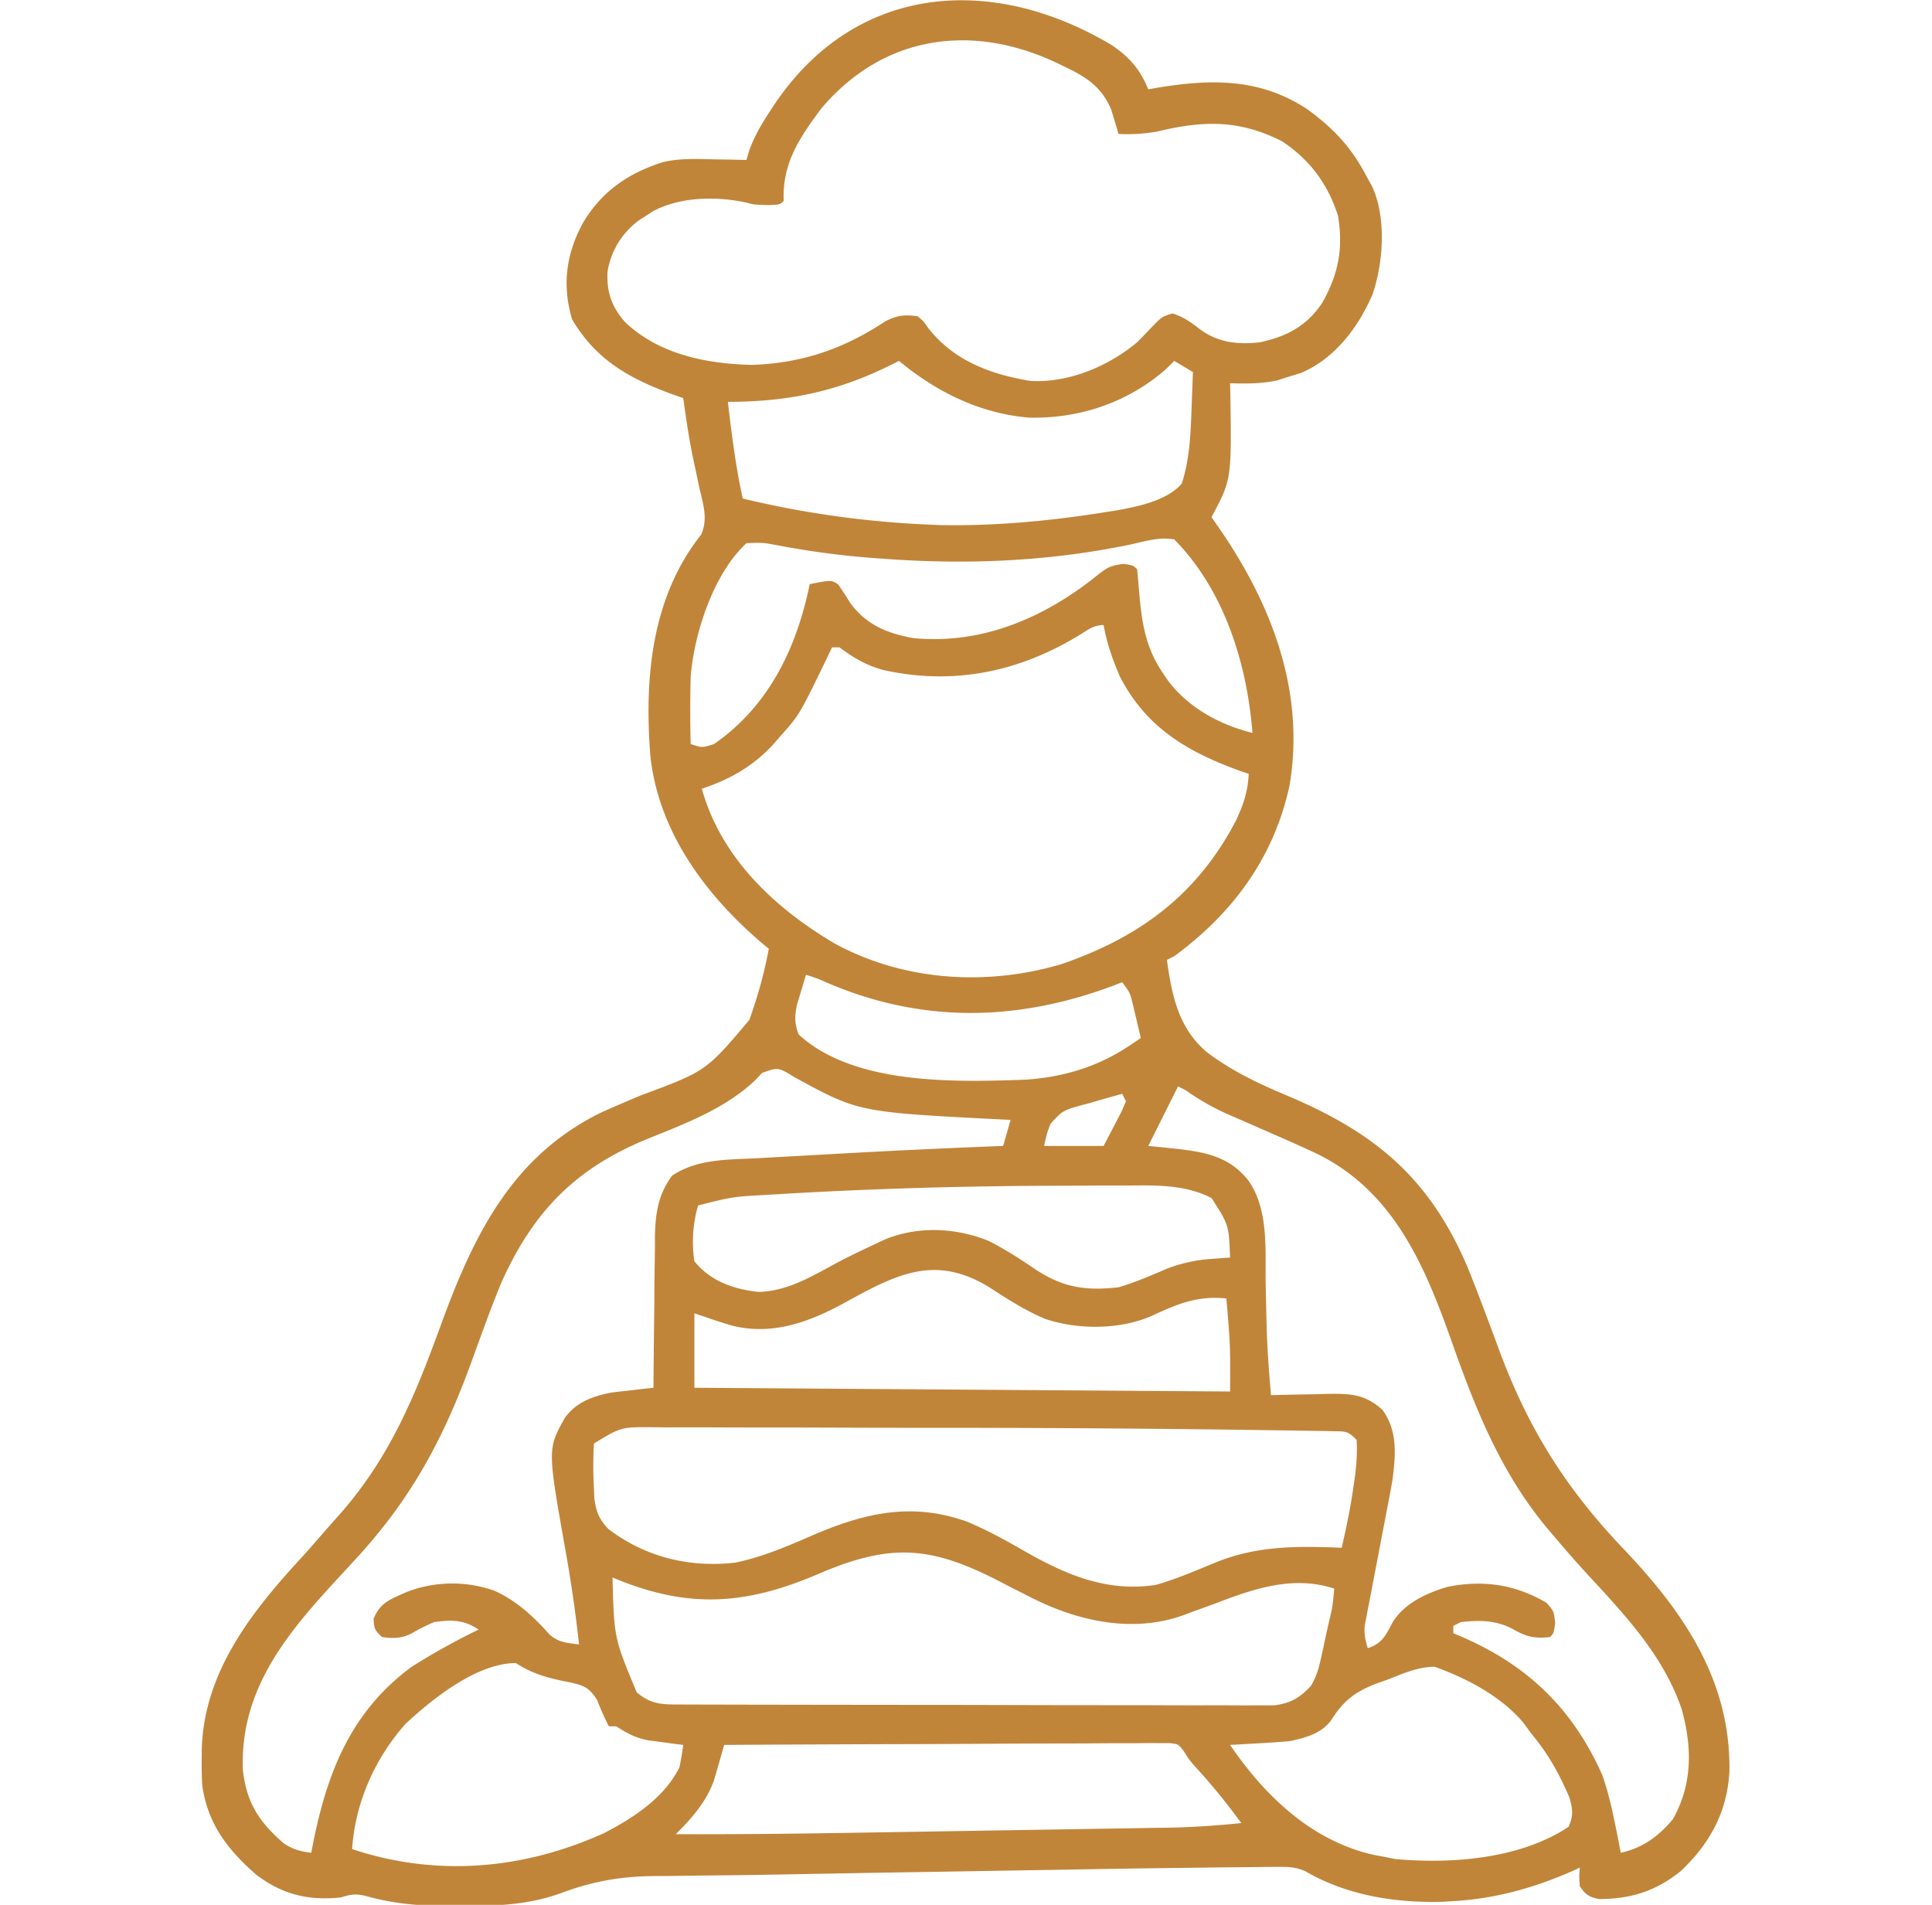 <svg width="71" height="70" fill="none" xmlns="http://www.w3.org/2000/svg"><g clip-path="url(#clip0_6665_37249)"><path d="M40.83 1.642c.657.438 1.068.899 1.368 1.64l.346-.06c1.965-.324 3.764-.354 5.495.79 1.005.732 1.654 1.438 2.225 2.551l.142.25c.553 1.146.438 2.836.03 4.014-.522 1.21-1.39 2.36-2.635 2.882l-.442.135-.438.139c-.58.12-1.124.12-1.715.1l.01.48c.042 3.062.042 3.062-.694 4.442l.27.386c1.933 2.801 3.178 6 2.601 9.458-.566 2.644-2.07 4.695-4.238 6.289l-.273.136c.187 1.322.43 2.535 1.504 3.418.912.68 1.876 1.134 2.922 1.573 3.264 1.378 5.252 3.05 6.648 6.357.398.999.774 2.006 1.146 3.014 1.081 2.91 2.473 5.1 4.609 7.334 2.2 2.316 3.902 4.84 3.844 8.137-.082 1.472-.71 2.629-1.772 3.638-.913.746-1.853 1.044-3.024 1.042-.367-.075-.492-.161-.702-.47-.025-.367-.025-.367 0-.683l-.296.135c-1.394.611-2.828 1.009-4.352 1.095l-.358.022c-1.754.055-3.556-.23-5.082-1.122-.357-.154-.611-.162-1-.159l-.42.002-.456.006-.478.004a252 252 0 00-1.503.017l-.469.005a642.789 642.789 0 00-4.413.067 4133.53 4133.53 0 00-4.475.074l-1.11.018-.276.004c-1.505.025-3.009.052-4.513.08-.886.017-1.772.03-2.658.037-.48.005-.959.011-1.439.019-.21.002-.42.004-.63.004-1.26.002-2.32.182-3.497.622-1.229.45-2.473.485-3.77.48h-.49c-1.03-.011-1.96-.092-2.953-.377-.368-.082-.535-.05-.889.06-1.185.127-2.15-.103-3.105-.828-1.063-.924-1.806-1.89-1.995-3.314a13.694 13.694 0 01-.018-.95l.003-.343c.076-2.88 1.872-5.114 3.748-7.143.233-.26.463-.523.692-.788.203-.234.409-.466.615-.696 1.85-2.088 2.785-4.372 3.726-6.958 1.2-3.291 2.611-6.22 5.904-7.827.479-.215.961-.42 1.444-.624 2.404-.892 2.404-.892 3.992-2.773.308-.853.554-1.726.717-2.619l-.192-.156c-2.095-1.769-3.859-4.115-4.16-6.926-.222-2.84.027-5.82 1.87-8.139.255-.593.067-1.119-.073-1.732l-.162-.77-.081-.379c-.146-.706-.246-1.419-.347-2.132l-.345-.12c-1.62-.591-2.85-1.266-3.74-2.777-.368-1.249-.223-2.391.394-3.529.685-1.166 1.664-1.836 2.939-2.244.594-.14 1.179-.123 1.786-.106l.378.006c.305.005.608.011.912.02l.102-.352c.188-.512.439-.947.736-1.4l.166-.254C31.418-.6 36.433-.97 40.83 1.642zm-10.643 2.34c-.805 1.078-1.445 2.02-1.387 3.402-.137.136-.137.136-.59.153-.504-.017-.504-.017-.744-.083-1.1-.25-2.475-.233-3.476.314l-.249.163-.237.15a2.892 2.892 0 00-1.178 1.912c-.033.746.151 1.278.64 1.838 1.248 1.195 3.017 1.547 4.69 1.577 1.82-.062 3.364-.593 4.878-1.6.437-.221.704-.253 1.187-.186.217.18.217.18.385.427.94 1.2 2.29 1.711 3.768 1.95 1.405.077 2.85-.534 3.914-1.42.173-.174.344-.35.513-.53.401-.414.401-.414.786-.53.426.128.708.349 1.06.616.647.462 1.379.534 2.153.444.99-.215 1.708-.59 2.283-1.436.603-1.057.788-2.008.588-3.212-.373-1.17-1.029-2.055-2.051-2.735-1.573-.803-2.9-.772-4.585-.363a6.373 6.373 0 01-1.43.09l-.071-.245-.1-.328-.097-.322c-.362-.85-.925-1.202-1.724-1.583l-.297-.143c-3.095-1.455-6.346-1.02-8.629 1.68zm2.85 9.28c-.128.065-.257.13-.39.195-1.941.95-3.74 1.31-5.898 1.31.14 1.195.287 2.377.547 3.554a35.71 35.71 0 006.836.957l.412.018c2.046.04 4.14-.16 6.159-.488l.287-.045c.798-.14 1.89-.357 2.438-.989.29-.891.328-1.813.36-2.743l.015-.398.036-.96-.684-.41-.359.35c-1.41 1.204-3.155 1.778-4.994 1.734-1.797-.155-3.388-.943-4.764-2.084zm8.495 6.751c-2.988.62-6.01.747-9.05.521l-.487-.035a31.155 31.155 0 01-3.404-.457c-.579-.106-.579-.106-1.159-.08-1.211 1.112-1.93 3.328-2.05 4.922a46.92 46.92 0 000 2.46c.43.138.43.138.856-.001 2.017-1.394 3.036-3.526 3.519-5.877.792-.155.792-.155 1.042.008.154.217.297.44.436.667.584.817 1.374 1.139 2.341 1.31 2.517.24 4.821-.751 6.76-2.319.368-.289.478-.348.965-.41.35.06.35.06.487.197.026.272.052.545.074.818.095 1.124.228 2.06.883 3.01l.174.26c.769 1.014 1.896 1.62 3.107 1.927-.196-2.54-1.034-5.247-2.871-7.109-.545-.105-1.086.071-1.623.188zm-1.841 3.31c-2.24 1.376-4.669 1.877-7.26 1.292-.628-.182-1.058-.438-1.58-.825h-.274l-.21.44c-.99 2.042-.99 2.042-1.704 2.841l-.246.284c-.75.81-1.582 1.282-2.625 1.63.708 2.54 2.668 4.38 4.884 5.689 2.531 1.377 5.559 1.571 8.308.764 2.87-.979 5-2.54 6.427-5.265.28-.589.449-1.084.478-1.735l-.336-.115c-1.92-.696-3.441-1.59-4.399-3.466-.268-.624-.48-1.218-.597-1.887-.362 0-.566.168-.866.354zM29.62 35.822a57.99 57.99 0 00-.214.71l-.12.398c-.082.428-.089.671.06 1.08 2.024 1.874 5.772 1.754 8.319 1.668 1.39-.088 2.688-.473 3.85-1.258l.41-.274-.188-.794-.106-.447c-.101-.42-.101-.42-.39-.81l-.352.136c-3.5 1.304-6.978 1.377-10.438-.094-.415-.182-.415-.182-.831-.315zm-1.613 3.606l-.267.282c-1.103 1.033-2.525 1.568-3.91 2.128-2.69 1.09-4.25 2.7-5.421 5.332-.388.948-.734 1.913-1.083 2.876-1.028 2.825-2.207 5.025-4.25 7.241l-.208.227-.586.636c-1.848 2.006-3.462 4.027-3.357 6.89.137 1.215.594 1.914 1.511 2.707.34.22.602.29 1 .34l.096-.48c.527-2.564 1.41-4.745 3.596-6.355a25.14 25.14 0 012.46-1.367c-.554-.37-.988-.365-1.64-.274a7.874 7.874 0 00-.84.424c-.37.18-.672.18-1.074.123-.274-.273-.274-.273-.308-.658.24-.612.61-.72 1.19-.985a4.639 4.639 0 013.254-.057c.82.37 1.438.95 2.033 1.615.34.295.638.298 1.077.359a51.425 51.425 0 00-.489-3.405c-.672-3.777-.672-3.777-.04-4.91.418-.597 1.045-.814 1.741-.946.183-.022.366-.043.548-.062l.286-.034c.229-.027.459-.052.688-.077l.002-.247c.006-.852.015-1.703.027-2.555.004-.318.006-.635.008-.953.003-.457.01-.914.017-1.372v-.427c.017-.845.116-1.544.63-2.239.94-.634 2.093-.585 3.19-.645l.46-.026.968-.054 1.445-.08c2.034-.115 4.069-.21 6.105-.289l.273-.957-.34-.016c-5.252-.267-5.252-.267-7.61-1.558-.597-.364-.597-.364-1.182-.152zm15.285.496l-1.094 2.187 1.025.103c1.07.126 1.948.28 2.65 1.162.763 1.079.618 2.56.64 3.82l.026 1.176.007.287c.023.873.085 1.742.164 2.612l.288-.008c.434-.012.867-.019 1.301-.026l.453-.014c.867-.01 1.408-.002 2.06.595.55.772.48 1.631.365 2.538-.06.361-.128.72-.2 1.08a868.242 868.242 0 01-.311 1.629c-.105.545-.21 1.09-.312 1.635l-.075.377-.066.352-.06.308c-.027.31.02.536.111.831.547-.175.672-.497.933-.983.45-.69 1.236-1.043 2.004-1.272 1.306-.261 2.494-.086 3.634.589.265.3.265.3.317.735-.052.384-.052.384-.188.521-.544.066-.87-.007-1.333-.273-.636-.348-1.238-.354-1.949-.274l-.273.137v.273l.221.091c2.47 1.051 4.14 2.633 5.248 5.105.174.496.303.99.41 1.504l.084.397c.066.323.13.646.19.97.815-.184 1.38-.6 1.913-1.23.728-1.293.715-2.653.325-4.05-.694-2.038-2.175-3.555-3.606-5.11a37.938 37.938 0 01-.957-1.095l-.345-.401c-1.752-2.092-2.676-4.447-3.575-6.99-.99-2.788-2.146-5.465-4.947-6.826a61.317 61.317 0 00-1.524-.685l-1-.439c-.21-.092-.42-.183-.631-.273a9.12 9.12 0 01-1.65-.928l-.273-.137zm-2.051.273a50.09 50.09 0 00-1.205.342l-.345.09c-.643.188-.643.188-1.081.663-.132.333-.132.333-.24.82h2.187a2368.982 2368.982 0 01.655-1.256l.166-.385-.137-.274zm-12.715 3.692l-.292.017c-1.313.072-1.313.072-2.579.393a4.753 4.753 0 00-.137 2.05c.592.73 1.434 1.029 2.357 1.127 1.102-.024 2.027-.615 2.975-1.12.413-.216.833-.415 1.256-.613l.416-.196c1.223-.498 2.593-.435 3.806.053.578.292 1.116.636 1.651 1 1.042.707 1.875.845 3.125.707.615-.183 1.19-.43 1.778-.684a5.577 5.577 0 011.623-.359l.4-.03.3-.021c-.046-1.2-.046-1.2-.683-2.188-.95-.481-1.943-.468-2.984-.46h-.513c-.457 0-.914.002-1.372.006l-.853.003c-3.429.01-6.851.108-10.274.315zm2.52 3.982c-1.29.707-2.635 1.208-4.116.851-.337-.099-.67-.206-1.002-.322l-.41-.136v2.734l19.688.137c.007-1.722.007-1.722-.137-3.418-1.049-.109-1.782.193-2.716.627-1.167.525-2.726.531-3.94.125-.738-.31-1.407-.739-2.075-1.176-1.989-1.205-3.396-.465-5.291.578zm-9.22 5.178a14.915 14.915 0 000 1.64l.014.35c.061.498.167.785.52 1.15 1.35 1.033 2.984 1.43 4.662 1.235.963-.198 1.848-.573 2.745-.963 1.937-.842 3.682-1.28 5.749-.55.76.312 1.459.703 2.17 1.111 1.51.861 3.011 1.491 4.785 1.222.75-.212 1.468-.523 2.188-.82 1.547-.63 3.005-.608 4.648-.547.17-.735.321-1.466.428-2.213l.069-.476c.048-.434.08-.84.05-1.276-.325-.325-.393-.309-.835-.316l-.359-.008-.397-.005-.421-.008c-.47-.008-.94-.014-1.41-.02l-1.008-.015a854.67 854.67 0 00-11.799-.07l-.322-.001h-.323a971.8 971.8 0 01-2.645-.007c-.864-.003-1.729-.004-2.594-.004-.51 0-1.02-.001-1.53-.004-.561-.002-1.122-.002-1.684 0l-.501-.005c-1.203-.01-1.203-.01-2.2.6zm8.264 4.785c-2.574 1.104-4.649 1.3-7.287.255l-.293-.118c.058 2.227.058 2.227.89 4.22.546.466.977.446 1.673.447a2308.585 2308.585 0 001.915.005l1.848.003 1.154.002 3.61.004c1.39 0 2.78.003 4.17.007 1.075.003 2.149.004 3.223.004.642 0 1.283.001 1.925.004.603.002 1.207.002 1.81.001.222 0 .443 0 .665.002.302.002.605 0 .907 0h.513c.599-.069.957-.277 1.363-.716.198-.332.282-.617.364-.994l.09-.402c.028-.138.058-.275.088-.417l.093-.42c.16-.664.16-.664.223-1.34-1.5-.5-2.97.004-4.375.547l-.846.307-.348.13c-1.785.627-3.684.248-5.346-.547a78.297 78.297 0 01-1.386-.704c-2.515-1.3-3.996-1.418-6.643-.28zm-15.182 5.51c-1.137 1.28-1.854 2.905-1.968 4.607 3.099 1.034 6.308.752 9.261-.588 1.086-.565 2.208-1.29 2.77-2.42.055-.271.102-.545.137-.82l-.365-.045-.48-.066-.477-.063c-.46-.1-.748-.256-1.139-.51h-.273a9.38 9.38 0 01-.426-.958c-.29-.458-.47-.536-.99-.655l-.276-.053c-.645-.135-1.167-.297-1.726-.658-1.423 0-3.064 1.314-4.048 2.23zm36.066-1.614l-.37.13c-.787.304-1.218.618-1.671 1.336-.365.516-.95.66-1.54.79-.376.03-.75.057-1.128.077l-.308.018-.751.042c1.275 1.877 3.005 3.53 5.276 4.04l.33.061c.154.032.31.063.47.094 2.076.183 4.572 0 6.365-1.187.181-.42.151-.631.03-1.071-.377-.879-.783-1.616-1.397-2.347l-.308-.419c-.827-.97-2.063-1.615-3.247-2.042-.633 0-1.165.254-1.751.478zm-24.362 2.393l-.102.364a676.242 676.242 0 01-.277.955c-.29.792-.81 1.373-1.398 1.962 2.23.009 4.458-.018 6.687-.055a241686.375 241686.375 0 0110.959-.178l.435-.006c.905-.016 1.8-.076 2.7-.17a23.41 23.41 0 00-1.664-2.041c-.25-.284-.25-.284-.428-.571-.21-.287-.21-.287-.543-.327l-.372.001-.427-.002-.468.006h-.493c-.446 0-.893.003-1.339.007-.466.003-.933.003-1.4.004-.882.002-1.765.006-2.649.012-1.005.006-2.01.009-3.016.011-2.068.006-4.137.016-6.205.028z" fill="#C18539"/></g><defs><clipPath id="clip0_6665_37249"><path fill="#fff" transform="translate(.5)" d="M0 0h70v70H0z"/></clipPath></defs></svg>